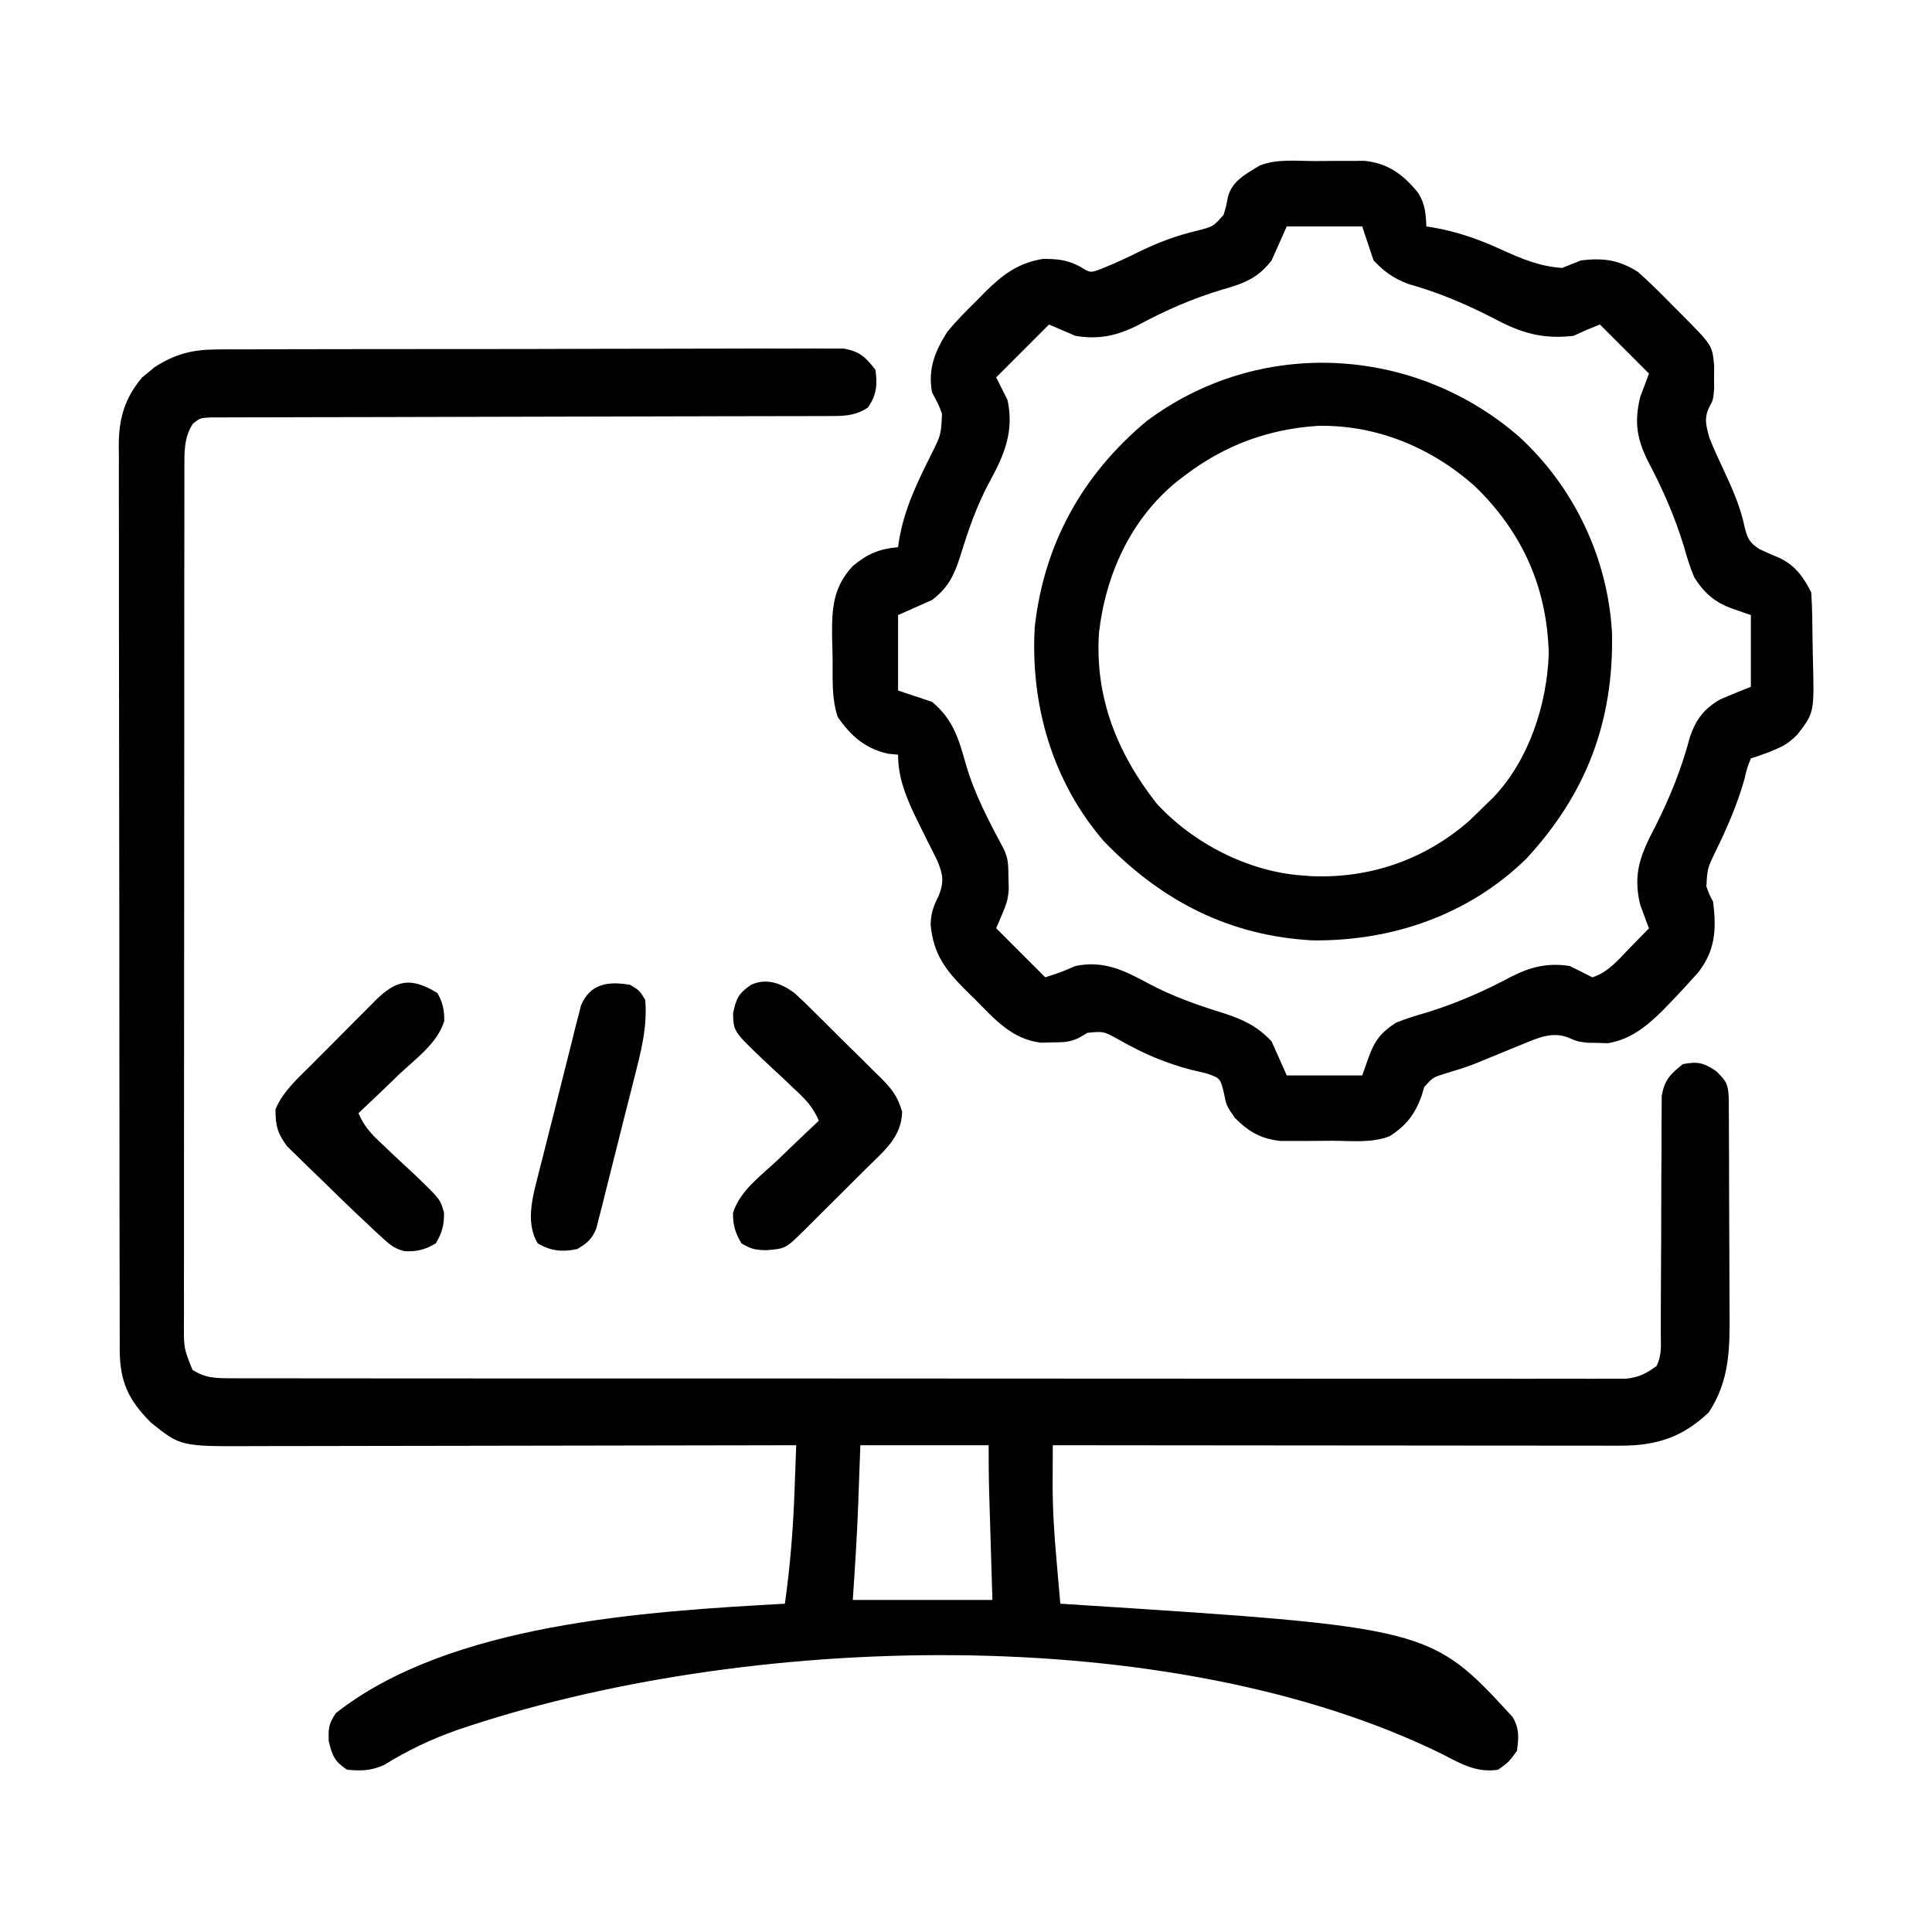 <?xml version="1.0" encoding="UTF-8"?>
<svg version="1.1" xmlns="http://www.w3.org/2000/svg" width="512" height="512">
<path d="M0 0 C1.088 -0.009 1.088 -0.009 2.198 -0.018 C4.611 -0.035 7.023 -0.03 9.436 -0.026 C11.172 -0.033 12.909 -0.041 14.646 -0.051 C19.35 -0.073 24.054 -0.076 28.759 -0.074 C32.688 -0.074 36.617 -0.083 40.546 -0.091 C49.814 -0.11 59.081 -0.113 68.348 -0.107 C77.909 -0.1 87.47 -0.123 97.03 -0.16 C105.243 -0.191 113.455 -0.202 121.668 -0.198 C126.571 -0.196 131.474 -0.201 136.378 -0.226 C140.986 -0.248 145.594 -0.246 150.202 -0.226 C151.893 -0.223 153.584 -0.228 155.275 -0.242 C157.584 -0.26 159.89 -0.247 162.198 -0.227 C163.49 -0.228 164.782 -0.228 166.112 -0.229 C170.356 0.558 171.846 2.034 174.472 5.394 C175.026 9.269 174.772 12.175 172.472 15.394 C168.898 17.779 165.661 17.647 161.444 17.653 C160.736 17.656 160.028 17.66 159.299 17.664 C156.928 17.674 154.556 17.67 152.185 17.666 C150.485 17.67 148.785 17.675 147.085 17.681 C143.424 17.693 139.763 17.698 136.102 17.699 C130.317 17.701 124.531 17.719 118.746 17.74 C104.378 17.789 90.01 17.82 75.641 17.841 C64.472 17.858 53.303 17.881 42.135 17.924 C36.38 17.946 30.626 17.954 24.871 17.952 C21.296 17.954 17.721 17.968 14.146 17.985 C12.485 17.991 10.823 17.991 9.162 17.986 C6.899 17.98 4.637 17.992 2.374 18.009 C1.106 18.011 -0.162 18.013 -1.468 18.015 C-4.477 18.151 -4.477 18.151 -6.397 19.668 C-8.438 22.784 -8.653 25.966 -8.656 29.621 C-8.66 30.462 -8.663 31.303 -8.666 32.169 C-8.665 33.088 -8.663 34.007 -8.661 34.953 C-8.664 35.933 -8.666 36.913 -8.668 37.923 C-8.675 41.215 -8.674 44.508 -8.673 47.8 C-8.676 50.157 -8.679 52.514 -8.683 54.871 C-8.692 61.28 -8.694 67.689 -8.695 74.098 C-8.695 78.1 -8.698 82.101 -8.7 86.103 C-8.709 99.335 -8.714 112.567 -8.713 125.799 C-8.713 126.869 -8.713 126.869 -8.713 127.961 C-8.713 128.675 -8.713 129.389 -8.713 130.125 C-8.713 141.703 -8.722 153.281 -8.736 164.858 C-8.751 176.745 -8.757 188.632 -8.757 200.519 C-8.756 207.193 -8.759 213.867 -8.77 220.541 C-8.779 226.816 -8.78 233.091 -8.772 239.366 C-8.771 241.671 -8.774 243.977 -8.78 246.282 C-8.787 249.424 -8.783 252.566 -8.775 255.709 C-8.78 256.625 -8.785 257.542 -8.791 258.486 C-8.806 264.702 -8.806 264.702 -6.528 270.394 C-3.114 272.654 -0.16 272.646 3.869 272.649 C4.512 272.652 5.155 272.655 5.818 272.659 C7.981 272.667 10.145 272.661 12.308 272.655 C13.871 272.658 15.434 272.662 16.998 272.667 C21.3 272.677 25.602 272.675 29.905 272.671 C34.542 272.668 39.18 272.677 43.817 272.685 C52.905 272.697 61.993 272.699 71.081 272.697 C78.465 272.695 85.85 272.697 93.234 272.701 C94.284 272.702 95.334 272.702 96.415 272.703 C98.548 272.704 100.681 272.705 102.813 272.706 C122.825 272.717 142.837 272.715 162.849 272.709 C181.169 272.704 199.488 272.715 217.807 272.734 C236.605 272.753 255.403 272.762 274.201 272.758 C284.76 272.756 295.318 272.759 305.877 272.773 C314.865 272.785 323.853 272.786 332.841 272.774 C337.429 272.768 342.017 272.767 346.605 272.779 C350.802 272.79 355 272.787 359.197 272.773 C360.718 272.77 362.239 272.772 363.76 272.78 C365.823 272.79 367.886 272.782 369.949 272.769 C371.096 272.769 372.244 272.769 373.426 272.769 C376.84 272.349 378.727 271.435 381.472 269.394 C382.944 266.451 382.597 263.832 382.598 260.546 C382.6 259.841 382.602 259.137 382.604 258.411 C382.608 256.88 382.61 255.348 382.61 253.816 C382.614 250.56 382.635 247.304 382.656 244.047 C382.694 237.982 382.725 231.916 382.723 225.851 C382.722 221.634 382.745 217.417 382.785 213.2 C382.795 211.594 382.797 209.988 382.789 208.381 C382.779 206.131 382.801 203.882 382.829 201.631 C382.832 200.352 382.836 199.072 382.84 197.754 C383.638 193.516 385.124 192.029 388.472 189.394 C392.444 188.65 393.913 189.022 397.285 191.269 C399.976 193.884 400.436 194.633 400.613 198.384 C400.62 199.667 400.626 200.95 400.633 202.272 C400.638 202.979 400.643 203.687 400.648 204.416 C400.663 206.764 400.67 209.112 400.675 211.461 C400.681 213.095 400.687 214.73 400.693 216.365 C400.703 219.799 400.709 223.233 400.712 226.667 C400.718 231.049 400.742 235.431 400.77 239.814 C400.789 243.195 400.794 246.576 400.796 249.957 C400.799 251.571 400.807 253.185 400.82 254.799 C400.894 264.615 400.926 273.112 395.347 281.644 C388.379 288.31 381.423 290.522 371.911 290.515 C371.265 290.516 370.62 290.516 369.955 290.517 C367.801 290.519 365.647 290.513 363.493 290.508 C361.945 290.508 360.397 290.508 358.85 290.508 C354.654 290.509 350.458 290.503 346.262 290.496 C341.876 290.49 337.489 290.489 333.102 290.488 C324.797 290.485 316.492 290.476 308.187 290.466 C298.731 290.455 289.275 290.45 279.82 290.445 C260.371 290.434 240.921 290.417 221.472 290.394 C221.46 293.079 221.452 295.764 221.445 298.449 C221.439 299.575 221.439 299.575 221.434 300.725 C221.421 307.504 221.859 314.206 222.472 320.957 C222.568 322.073 222.663 323.188 222.761 324.338 C222.992 327.024 223.229 329.709 223.472 332.394 C224.113 332.434 224.754 332.474 225.415 332.515 C321.51 338.667 321.51 338.667 343.328 362.414 C345.148 365.564 344.971 367.839 344.472 371.394 C342.347 374.332 342.347 374.332 339.472 376.394 C333.691 377.244 329.7 374.836 324.722 372.269 C252.203 336.641 139.269 340.088 63.722 365.832 C56.796 368.273 50.549 371.228 44.296 375.109 C40.808 376.697 38.266 376.727 34.472 376.394 C31.146 374.206 30.566 372.771 29.597 368.894 C29.469 365.308 29.564 364.288 31.472 361.394 C61.678 337.592 113.548 334.443 150.472 332.394 C151.894 322.358 152.684 312.399 153.039 302.266 C153.103 300.545 153.103 300.545 153.169 298.79 C153.273 295.991 153.374 293.193 153.472 290.394 C152.67 290.396 151.869 290.398 151.043 290.4 C131.52 290.444 111.998 290.477 92.476 290.498 C83.035 290.508 73.594 290.522 64.153 290.545 C55.923 290.565 47.693 290.578 39.463 290.583 C35.107 290.585 30.75 290.591 26.394 290.606 C22.29 290.619 18.186 290.624 14.082 290.621 C12.579 290.621 11.077 290.625 9.574 290.633 C-9.656 290.726 -9.656 290.726 -17.528 284.394 C-23.509 278.385 -25.743 273.628 -25.805 265.112 C-25.801 264.14 -25.798 263.168 -25.795 262.166 C-25.8 261.126 -25.804 260.086 -25.809 259.015 C-25.822 255.525 -25.82 252.035 -25.818 248.546 C-25.824 246.045 -25.831 243.545 -25.839 241.045 C-25.854 234.956 -25.861 228.867 -25.862 222.777 C-25.863 217.827 -25.867 212.876 -25.873 207.925 C-25.891 193.884 -25.9 179.843 -25.899 165.802 C-25.899 165.045 -25.898 164.289 -25.898 163.509 C-25.898 162.751 -25.898 161.994 -25.898 161.213 C-25.897 148.935 -25.916 136.658 -25.945 124.381 C-25.973 111.769 -25.987 99.158 -25.985 86.547 C-25.985 79.469 -25.99 72.391 -26.012 65.312 C-26.032 58.655 -26.031 51.998 -26.017 45.34 C-26.015 42.897 -26.019 40.454 -26.031 38.011 C-26.047 34.675 -26.038 31.34 -26.022 28.004 C-26.033 27.038 -26.043 26.073 -26.053 25.078 C-25.982 18.081 -24.403 12.806 -19.852 7.406 C-19.042 6.751 -19.042 6.751 -18.215 6.082 C-17.683 5.632 -17.15 5.182 -16.602 4.719 C-11.058 1.179 -6.568 0.019 0 0 Z M170.472 290.394 C170.186 298.275 170.186 298.275 169.904 306.156 C169.588 314.592 169.034 322.961 168.472 331.394 C180.682 331.394 192.892 331.394 205.472 331.394 C205.144 320.52 205.144 320.52 204.814 309.646 C204.773 308.269 204.732 306.892 204.691 305.516 C204.669 304.817 204.648 304.119 204.626 303.399 C204.498 299.059 204.472 294.74 204.472 290.394 C193.252 290.394 182.032 290.394 170.472 290.394 Z " fill="#000000" transform="translate(57.528,92.606)"/>
<path d="M0 0 C1.999 0.003 3.998 -0.021 5.997 -0.046 C7.904 -0.047 7.904 -0.047 9.849 -0.048 C11.007 -0.051 12.165 -0.054 13.358 -0.057 C19.649 0.657 23.571 3.652 27.446 8.398 C29.297 11.378 29.496 13.84 29.638 17.316 C30.247 17.413 30.857 17.51 31.485 17.61 C37.89 18.745 43.421 20.688 49.325 23.378 C54.79 25.858 59.602 27.931 65.638 28.316 C67.307 27.657 68.974 26.989 70.638 26.316 C76.524 25.636 80.514 26.143 85.638 29.316 C88.871 32.15 91.879 35.183 94.888 38.253 C95.702 39.065 96.517 39.876 97.356 40.712 C105.409 48.838 105.409 48.838 105.903 54.191 C105.898 55.222 105.893 56.253 105.888 57.316 C105.895 58.863 105.895 58.863 105.903 60.441 C105.638 63.316 105.638 63.316 104.56 65.316 C103.167 68.338 103.796 70.116 104.638 73.316 C105.812 76.289 107.152 79.174 108.513 82.066 C110.838 87.06 112.9 91.702 114.013 97.128 C114.798 100.15 115.231 101.041 117.856 102.812 C119.613 103.641 121.391 104.426 123.188 105.163 C127.336 107.114 129.598 110.237 131.638 114.316 C131.92 118.63 131.951 122.949 131.988 127.272 C132.004 128.707 132.031 130.142 132.07 131.577 C132.457 146.16 132.457 146.16 127.997 151.937 C126.29 153.668 124.768 154.829 122.513 155.753 C121.85 156.041 121.188 156.328 120.505 156.624 C118.894 157.221 117.267 157.773 115.638 158.316 C114.66 160.727 114.66 160.727 113.95 163.753 C112.034 170.566 109.298 176.78 106.192 183.134 C104.111 187.483 104.111 187.483 103.845 192.222 C104.603 194.33 104.603 194.33 105.638 196.316 C106.528 203.536 106.247 209.1 101.743 214.952 C99.117 217.901 96.453 220.798 93.7 223.628 C93.211 224.132 92.721 224.636 92.217 225.156 C88.034 229.28 83.687 232.833 77.724 233.777 C76.829 233.748 75.934 233.72 75.013 233.691 C74.113 233.678 73.213 233.665 72.286 233.652 C69.638 233.316 69.638 233.316 67.114 232.23 C62.858 230.659 59.135 232.392 55.091 234.058 C54.245 234.402 53.4 234.746 52.528 235.101 C51.221 235.64 51.221 235.64 49.888 236.191 C48.165 236.899 46.441 237.605 44.716 238.308 C43.874 238.652 43.033 238.997 42.166 239.351 C39.682 240.299 37.189 241.054 34.638 241.8 C31.349 242.85 31.349 242.85 29.06 245.402 C28.838 246.157 28.616 246.912 28.388 247.691 C26.643 252.568 24.337 255.588 19.903 258.426 C15.188 260.278 9.849 259.647 4.848 259.631 C2.776 259.628 0.706 259.652 -1.366 259.677 C-3.34 259.678 -3.34 259.678 -5.354 259.679 C-6.554 259.682 -7.754 259.685 -8.991 259.688 C-14.242 259.108 -17.409 257.269 -21.112 253.566 C-23.362 250.316 -23.362 250.316 -24.058 246.765 C-25.012 243.039 -25.012 243.039 -28.495 241.82 C-29.82 241.48 -31.151 241.168 -32.487 240.878 C-39.594 239.051 -45.687 236.39 -52.044 232.73 C-55.917 230.596 -55.917 230.596 -60.194 231.031 C-60.91 231.455 -61.625 231.879 -62.362 232.316 C-64.899 233.584 -66.778 233.519 -69.612 233.566 C-71.012 233.604 -71.012 233.604 -72.44 233.644 C-80.191 232.773 -84.826 227.339 -90.05 222.066 C-90.808 221.327 -91.567 220.588 -92.349 219.827 C-97.786 214.385 -100.989 210.234 -101.737 202.378 C-101.658 199.314 -100.971 197.387 -99.581 194.683 C-98.157 191.016 -98.435 189.092 -99.933 185.476 C-100.757 183.763 -101.609 182.064 -102.487 180.378 C-103.327 178.684 -104.163 176.987 -104.995 175.288 C-105.4 174.463 -105.805 173.639 -106.223 172.789 C-108.589 167.653 -110.362 162.996 -110.362 157.316 C-111.229 157.233 -112.095 157.151 -112.987 157.066 C-119.063 155.716 -122.87 152.36 -126.362 147.316 C-128.004 142.392 -127.666 137.297 -127.712 132.139 C-127.737 130.152 -127.794 128.167 -127.851 126.181 C-127.919 118.651 -127.658 112.998 -122.362 107.316 C-118.458 104.076 -115.402 102.796 -110.362 102.316 C-110.238 101.435 -110.238 101.435 -110.112 100.537 C-108.718 92.208 -105.313 85.211 -101.556 77.706 C-98.98 72.551 -98.98 72.551 -98.724 66.965 C-99.609 64.572 -99.609 64.572 -101.362 61.316 C-102.492 55.127 -100.636 50.514 -97.362 45.316 C-94.937 42.352 -92.286 39.679 -89.55 37.003 C-88.863 36.301 -88.177 35.599 -87.47 34.876 C-82.719 30.162 -78.682 27.021 -71.921 25.917 C-68.014 25.96 -65.734 26.126 -62.175 27.941 C-59.445 29.652 -59.445 29.652 -56.628 28.613 C-53.101 27.212 -49.703 25.613 -46.3 23.941 C-41.287 21.489 -36.566 19.76 -31.112 18.441 C-26.854 17.372 -26.854 17.372 -24.101 14.249 C-23.394 11.893 -23.394 11.893 -22.956 9.503 C-21.788 5.198 -18.221 3.473 -14.579 1.206 C-10.016 -0.626 -4.852 -0.016 0 0 Z M-7.362 17.316 C-8.682 20.286 -10.002 23.256 -11.362 26.316 C-15.112 31.15 -18.829 32.473 -24.487 34.066 C-32.308 36.429 -39.45 39.539 -46.64 43.42 C-52.178 46.256 -57.154 47.38 -63.362 46.316 C-65.672 45.326 -67.982 44.336 -70.362 43.316 C-74.982 47.936 -79.602 52.556 -84.362 57.316 C-83.372 59.296 -82.382 61.276 -81.362 63.316 C-79.588 71.501 -82.138 77.74 -86.017 84.805 C-89.457 91.144 -91.728 97.691 -93.839 104.577 C-95.476 109.659 -96.975 112.985 -101.362 116.316 C-104.332 117.636 -107.302 118.956 -110.362 120.316 C-110.362 126.916 -110.362 133.516 -110.362 140.316 C-107.392 141.306 -104.422 142.296 -101.362 143.316 C-95.803 147.913 -94.299 153.084 -92.405 159.825 C-90.088 167.833 -86.273 174.987 -82.362 182.316 C-81.038 184.963 -81.157 187.045 -81.112 190.003 C-81.087 191.018 -81.061 192.032 -81.034 193.077 C-81.362 196.316 -81.362 196.316 -84.362 203.316 C-80.072 207.606 -75.782 211.896 -71.362 216.316 C-67.285 215.002 -67.285 215.002 -63.362 213.316 C-55.894 211.761 -50.383 214.493 -43.974 217.971 C-37.616 221.363 -31.064 223.663 -24.189 225.792 C-18.982 227.476 -15.185 229.218 -11.362 233.316 C-10.042 236.286 -8.722 239.256 -7.362 242.316 C-0.762 242.316 5.838 242.316 12.638 242.316 C13.195 240.748 13.751 239.181 14.325 237.566 C15.917 233.084 17.616 230.9 21.638 228.316 C24.294 227.234 27.012 226.434 29.763 225.628 C37.587 223.216 44.781 220.066 52.003 216.211 C57.244 213.539 61.743 212.411 67.638 213.316 C69.645 214.3 71.647 215.297 73.638 216.316 C77.756 215.035 80.468 211.71 83.388 208.691 C83.894 208.175 84.401 207.659 84.923 207.128 C86.166 205.862 87.402 204.589 88.638 203.316 C88.421 202.759 88.205 202.202 87.981 201.628 C87.564 200.483 87.564 200.483 87.138 199.316 C86.72 198.202 86.72 198.202 86.294 197.066 C84.298 188.703 86.468 183.669 90.325 176.316 C94.254 168.516 97.273 161.002 99.505 152.566 C101.15 147.846 103.248 145.114 107.575 142.628 C110.246 141.484 112.94 140.395 115.638 139.316 C115.638 133.046 115.638 126.776 115.638 120.316 C114.091 119.779 112.544 119.243 110.95 118.691 C106.209 117.047 103.278 114.549 100.638 110.316 C99.482 107.649 98.683 104.921 97.888 102.128 C95.501 94.291 92.357 87.105 88.533 79.862 C85.458 73.803 84.681 69.325 86.294 62.566 C87.075 60.482 87.856 58.399 88.638 56.316 C84.348 52.026 80.058 47.736 75.638 43.316 C72.094 44.719 72.094 44.719 68.638 46.316 C60.348 47.286 54.617 45.516 47.388 41.628 C39.952 37.834 32.804 34.786 24.767 32.546 C20.843 31.003 18.55 29.383 15.638 26.316 C14.648 23.346 13.658 20.376 12.638 17.316 C6.038 17.316 -0.562 17.316 -7.362 17.316 Z " fill="#000000" transform="translate(348.362,42.684)"/>
<path d="M0 0 C14.684 13.404 23.67 32.382 24.71 52.222 C25.156 75.615 17.863 94.785 1.948 111.964 C-13.262 126.809 -33.593 133.799 -54.622 133.554 C-76.658 132.376 -94.619 123.151 -109.919 107.328 C-123.588 91.501 -129.438 71.245 -128.282 50.574 C-125.829 28.499 -115.7 10.226 -98.696 -4 C-68.891 -26.355 -27.853 -24.15 0 0 Z M-88.493 10.347 C-89.181 10.871 -89.87 11.394 -90.579 11.933 C-102.832 21.933 -109.445 36.506 -111.243 51.972 C-112.406 69.08 -106.44 83.95 -95.981 97.273 C-86.378 107.796 -71.68 115.334 -57.493 116.347 C-56.659 116.41 -55.825 116.473 -54.966 116.539 C-39.389 117.187 -24.908 112.156 -13.18 101.91 C-11.602 100.406 -10.037 98.886 -8.493 97.347 C-7.928 96.806 -7.364 96.264 -6.782 95.707 C2.716 85.756 7.457 71.063 7.945 57.597 C7.501 40.146 1.04 25.526 -11.493 13.347 C-22.977 3.012 -37.63 -3.101 -53.208 -2.801 C-66.427 -1.943 -77.947 2.329 -88.493 10.347 Z " fill="#000000" transform="translate(402.493,115.653)"/>
<path d="M0 0 C1.802 1.631 3.531 3.315 5.248 5.036 C5.88 5.66 6.513 6.285 7.165 6.928 C8.496 8.247 9.821 9.571 11.141 10.9 C13.159 12.924 15.203 14.921 17.25 16.917 C18.542 18.205 19.833 19.495 21.123 20.786 C21.733 21.378 22.343 21.97 22.972 22.58 C25.846 25.517 27.236 27.348 28.43 31.365 C28.278 38.025 23.698 41.685 19.224 46.102 C18.634 46.692 18.044 47.282 17.435 47.89 C16.193 49.129 14.948 50.366 13.701 51.601 C11.788 53.495 9.884 55.398 7.98 57.302 C6.77 58.507 5.56 59.711 4.349 60.915 C3.493 61.77 3.493 61.77 2.619 62.641 C-2.446 67.646 -2.446 67.646 -7.522 68.056 C-10.477 67.996 -11.537 67.809 -14.147 66.243 C-15.788 63.508 -16.448 61.363 -16.387 58.159 C-14.621 52.396 -8.958 48.275 -4.647 44.243 C-3.585 43.222 -2.525 42.198 -1.467 41.173 C1.119 38.674 3.729 36.202 6.353 33.743 C4.833 30.084 2.673 27.934 -0.217 25.259 C-1.113 24.405 -2.009 23.552 -2.932 22.673 C-4.822 20.89 -6.723 19.119 -8.635 17.36 C-16.265 10.028 -16.265 10.028 -16.373 5.255 C-15.565 1.349 -14.899 0.001 -11.647 -2.257 C-7.524 -4.181 -3.509 -2.678 0 0 Z " fill="#000000" transform="translate(210.647,263.257)"/>
<path d="M0 0 C1.462 2.437 1.892 4.607 1.852 7.437 C0.128 13.217 -5.564 17.343 -9.875 21.375 C-10.937 22.397 -11.997 23.42 -13.055 24.445 C-15.641 26.944 -18.251 29.416 -20.875 31.875 C-19.355 35.534 -17.194 37.684 -14.305 40.359 C-13.409 41.213 -12.513 42.066 -11.59 42.945 C-9.7 44.728 -7.799 46.499 -5.887 48.258 C0.778 54.663 0.778 54.663 1.794 58.211 C1.857 61.441 1.283 63.611 -0.375 66.375 C-3.203 68.072 -5.457 68.63 -8.764 68.438 C-11.298 67.762 -12.468 66.821 -14.395 65.051 C-15.087 64.416 -15.78 63.782 -16.494 63.128 C-17.279 62.385 -18.065 61.641 -18.875 60.875 C-19.794 60.011 -20.712 59.147 -21.659 58.257 C-24.216 55.833 -26.739 53.376 -29.25 50.905 C-30.298 49.879 -31.352 48.859 -32.412 47.845 C-33.965 46.359 -35.498 44.854 -37.027 43.344 C-37.935 42.461 -38.842 41.579 -39.777 40.67 C-42.343 37.252 -42.863 35.132 -42.875 30.875 C-40.943 26.205 -37.129 22.823 -33.598 19.297 C-32.99 18.685 -32.382 18.073 -31.756 17.442 C-30.475 16.156 -29.191 14.871 -27.906 13.59 C-25.939 11.626 -23.986 9.65 -22.033 7.672 C-20.785 6.421 -19.535 5.171 -18.285 3.922 C-17.412 3.034 -17.412 3.034 -16.52 2.129 C-10.812 -3.514 -7.07 -4.242 0 0 Z " fill="#000000" transform="translate(115.875,263.125)"/>
<path d="M0 0 C2.5 1.5 2.5 1.5 4 4 C4.595 11.238 2.858 17.723 1.078 24.707 C0.777 25.909 0.476 27.112 0.165 28.351 C-0.472 30.881 -1.115 33.41 -1.762 35.937 C-2.422 38.528 -3.076 41.119 -3.717 43.715 C-4.645 47.466 -5.593 51.212 -6.547 54.957 C-6.975 56.701 -6.975 56.701 -7.412 58.48 C-7.692 59.555 -7.972 60.63 -8.261 61.738 C-8.501 62.684 -8.74 63.63 -8.987 64.605 C-10.185 67.438 -11.381 68.444 -14 70 C-17.918 70.849 -21.063 70.562 -24.5 68.5 C-28.073 62.546 -25.517 55.103 -23.968 48.785 C-23.674 47.633 -23.381 46.48 -23.078 45.293 C-22.626 43.489 -22.626 43.489 -22.165 41.649 C-21.528 39.119 -20.885 36.59 -20.238 34.063 C-19.578 31.472 -18.924 28.881 -18.283 26.285 C-17.355 22.534 -16.407 18.788 -15.453 15.043 C-15.168 13.88 -14.882 12.718 -14.588 11.52 C-14.308 10.445 -14.028 9.37 -13.739 8.262 C-13.499 7.316 -13.26 6.37 -13.013 5.395 C-10.557 -0.412 -5.647 -1.007 0 0 Z " fill="#000000" transform="translate(167,261)"/>
</svg>
